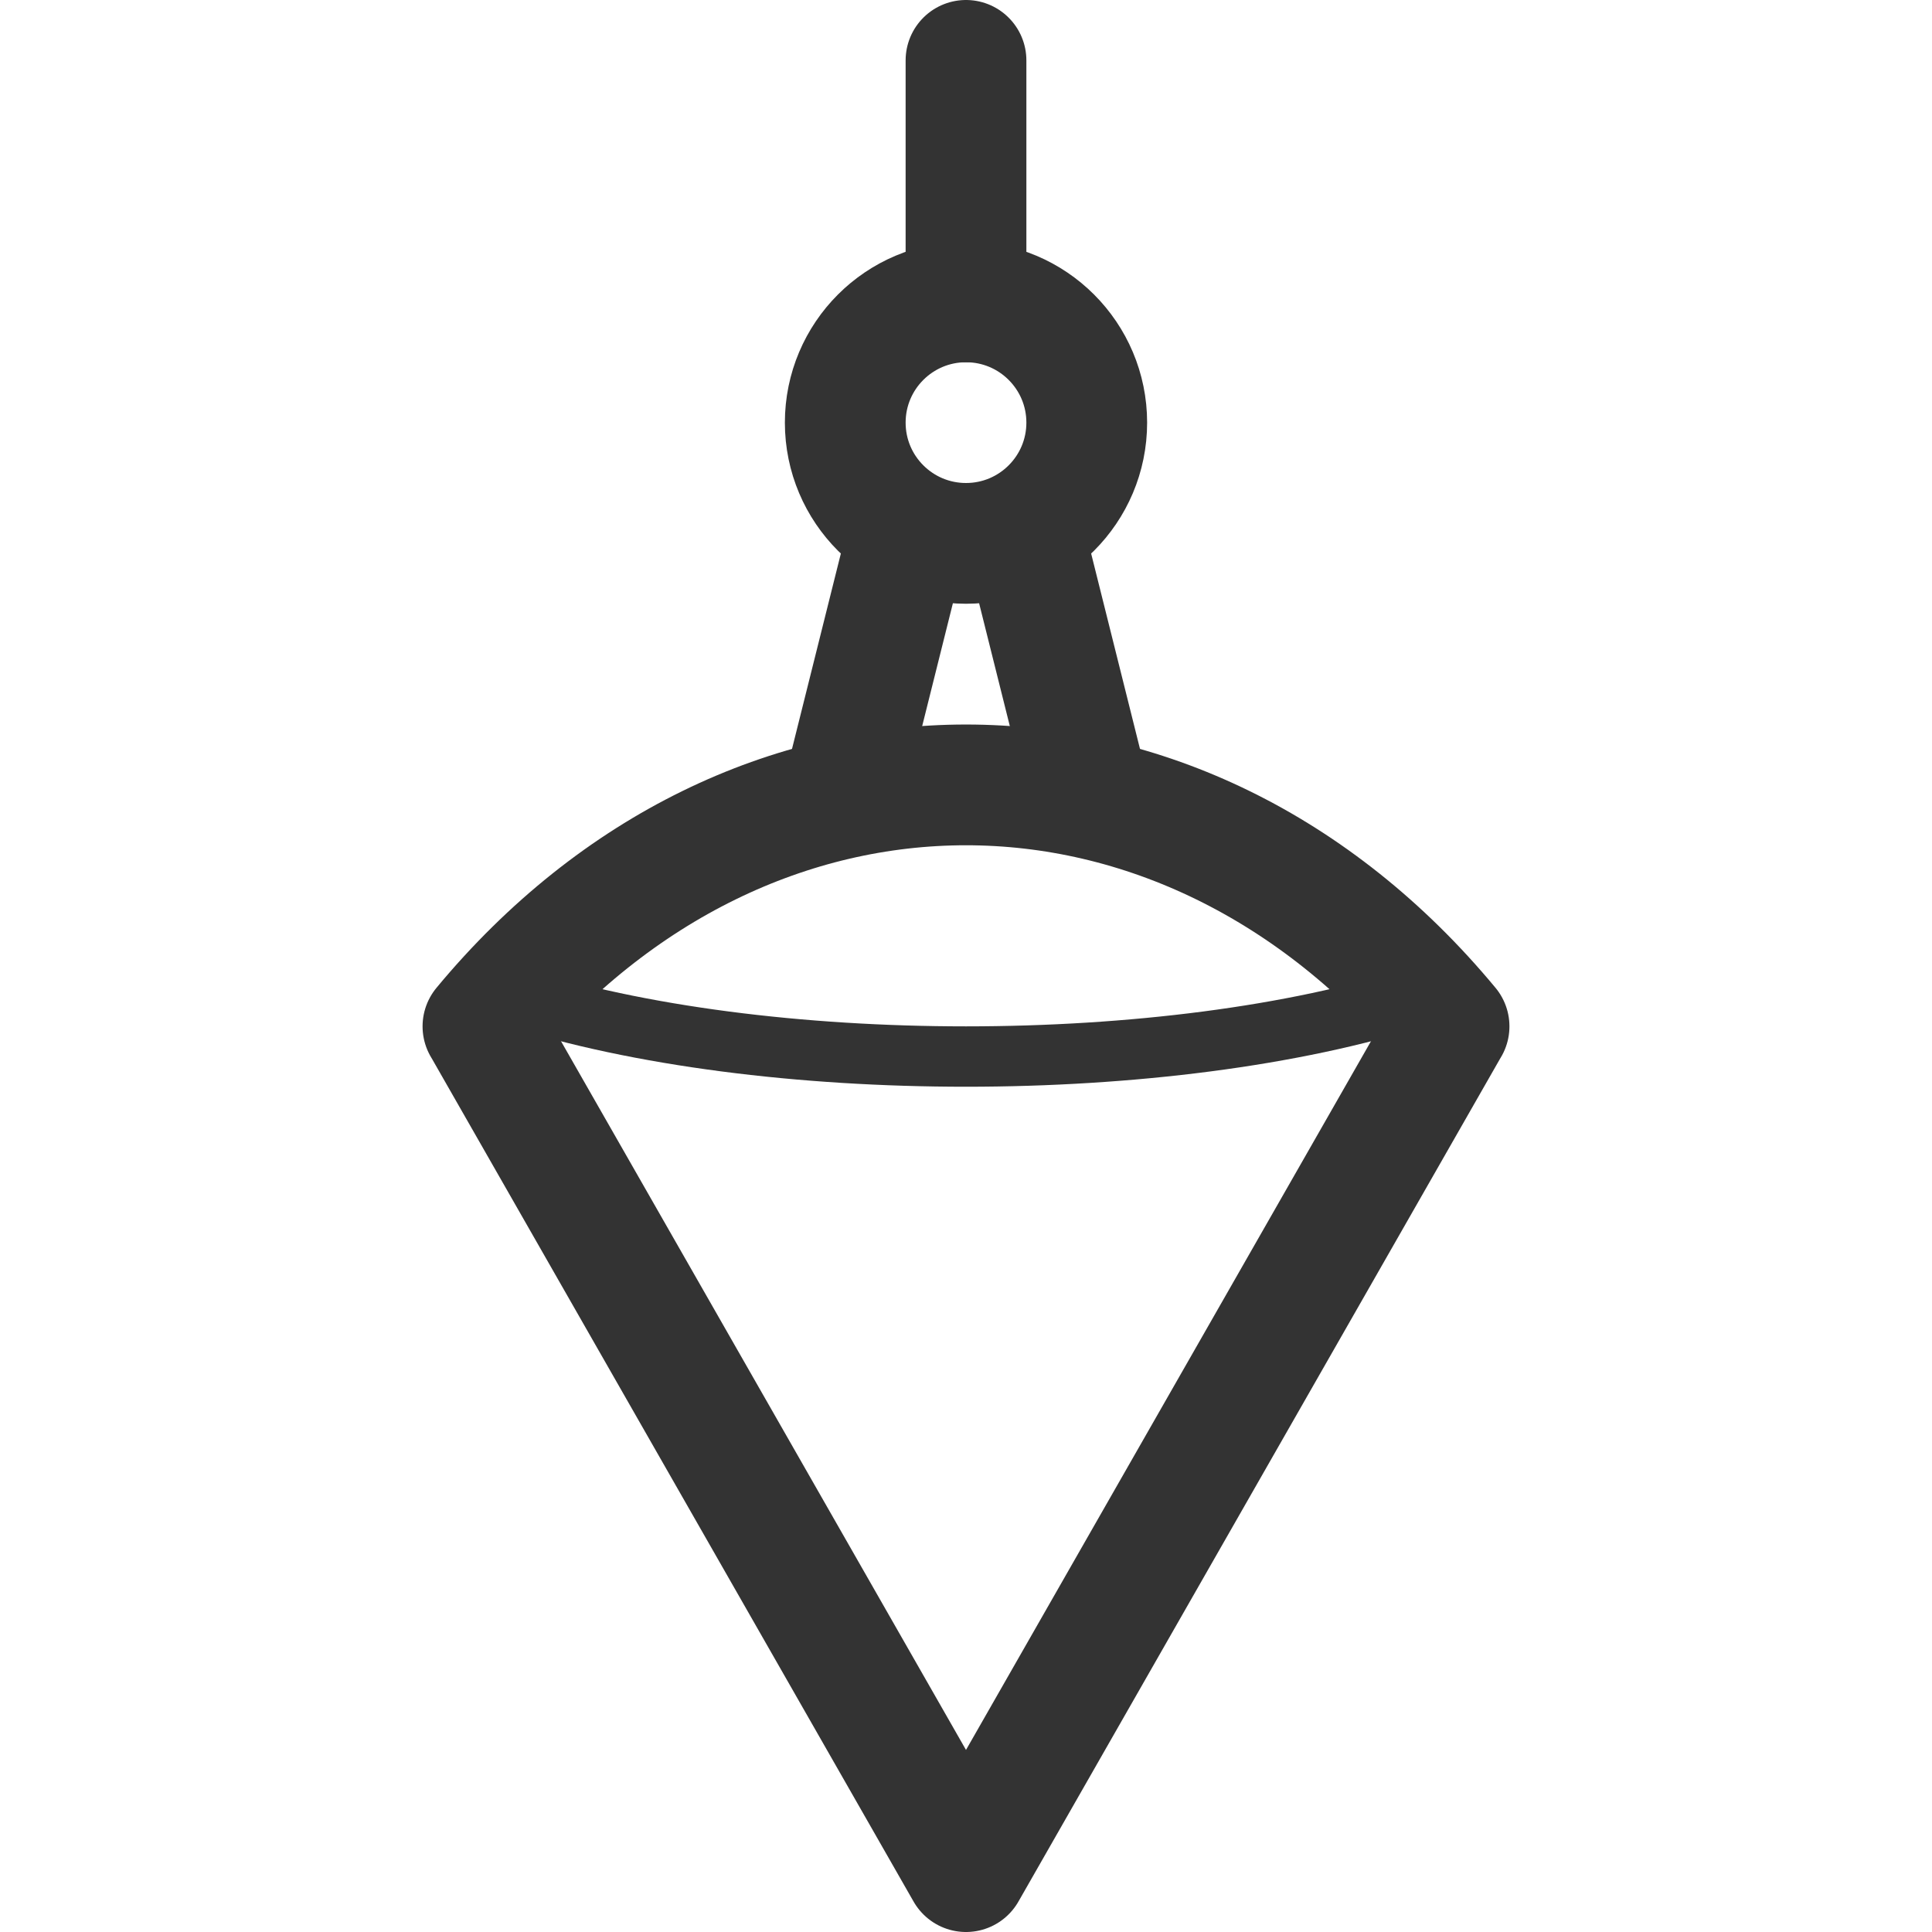 <?xml version="1.0" encoding="utf-8"?>
<!-- Generator: Adobe Illustrator 18.0.0, SVG Export Plug-In . SVG Version: 6.00 Build 0)  -->
<!DOCTYPE svg PUBLIC "-//W3C//DTD SVG 1.1//EN" "http://www.w3.org/Graphics/SVG/1.1/DTD/svg11.dtd">
<svg version="1.1" id="Icons" xmlns="http://www.w3.org/2000/svg" xmlns:xlink="http://www.w3.org/1999/xlink" x="0px" y="0px"
	 viewBox="0 0 32 32" enable-background="new 0 0 32 32" xml:space="preserve">
<g>
	
		<line fill="none" stroke="#333333" stroke-width="2" stroke-linecap="round" stroke-linejoin="round" stroke-miterlimit="10" x1="16" y1="1" x2="16" y2="5"/>
	
		<circle fill="none" stroke="#333333" stroke-width="2" stroke-linecap="round" stroke-linejoin="round" stroke-miterlimit="10" cx="16" cy="7" r="2"/>
	<path fill="none" stroke="#333333" stroke-width="2" stroke-linecap="round" stroke-linejoin="round" stroke-miterlimit="10" d="
		M24.001,17c-4.423-5.333-11.58-5.333-16.002,0H8l8,14l8-14"/>
	
		<line fill="none" stroke="#333333" stroke-width="2" stroke-linecap="round" stroke-linejoin="round" stroke-miterlimit="10" x1="15" y1="9" x2="14" y2="13"/>
	
		<line fill="none" stroke="#333333" stroke-width="2" stroke-linecap="round" stroke-linejoin="round" stroke-miterlimit="10" x1="17" y1="9" x2="18" y2="13"/>
	<path fill="none" stroke="#333333" stroke-linecap="round" stroke-linejoin="round" stroke-miterlimit="10" d="M8.5,16.5
		c4.145,1.333,10.854,1.333,15,0"/>
</g>
</svg>
